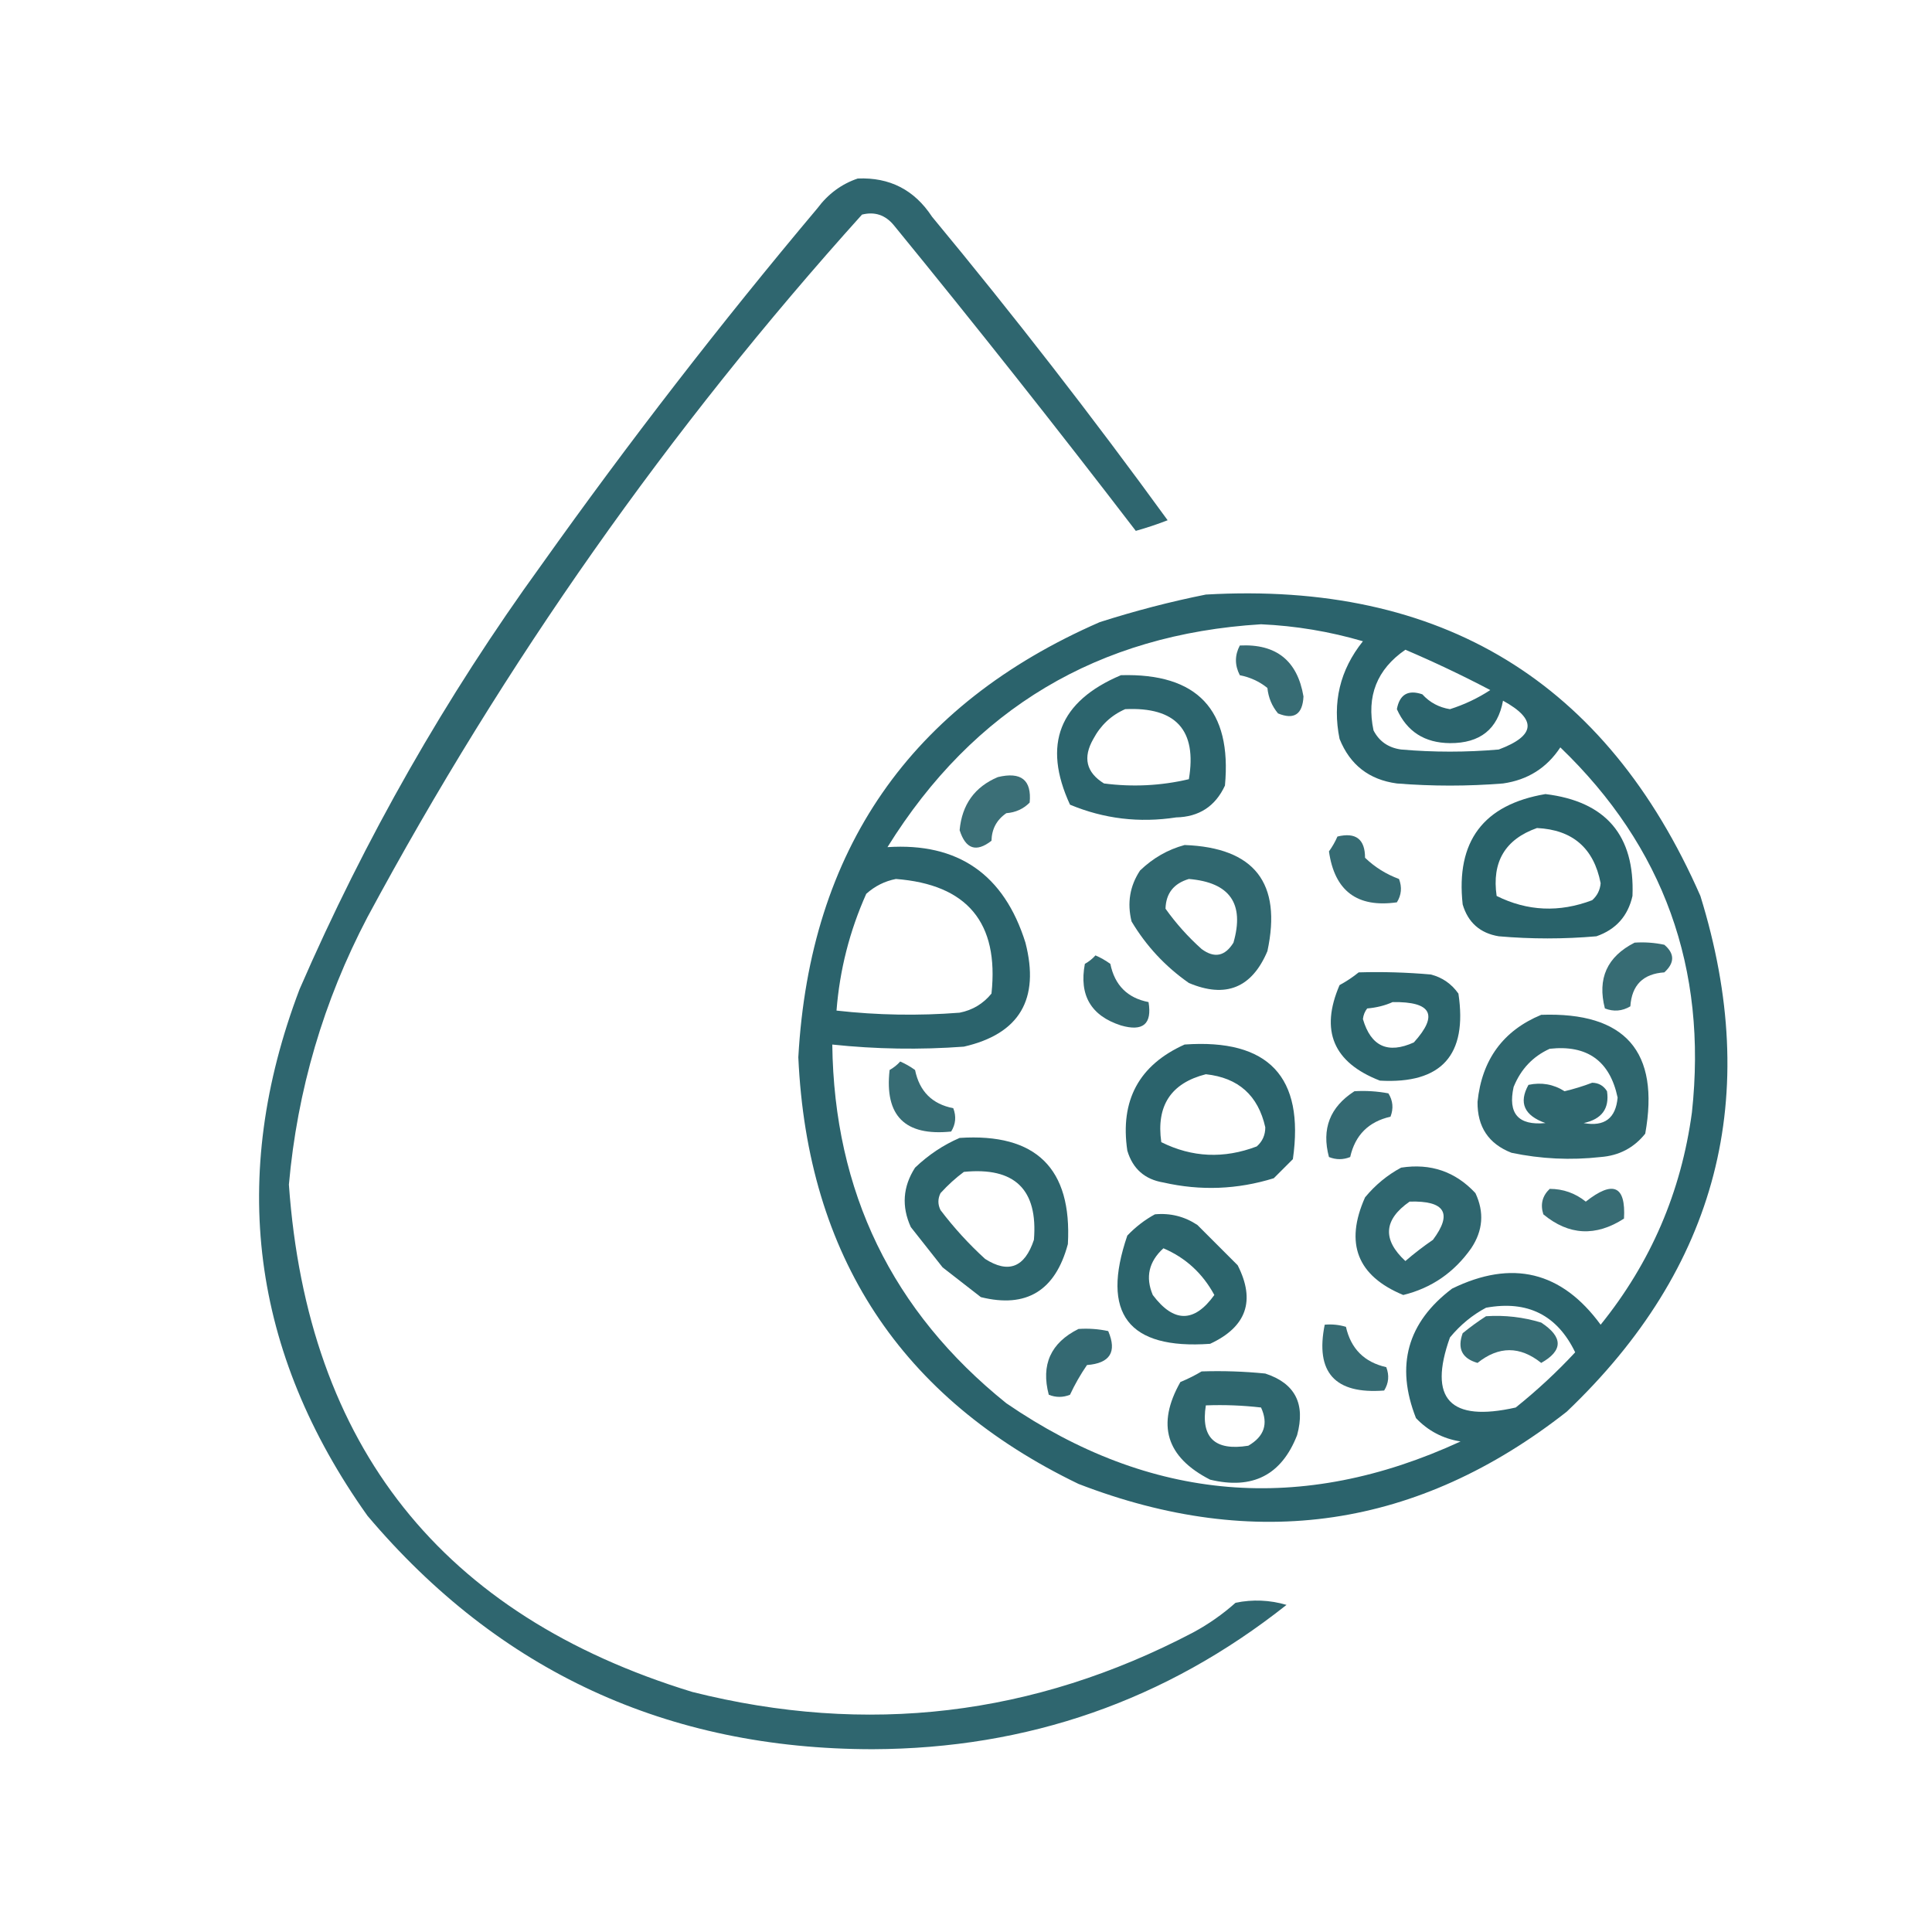 <svg width="90" height="90" viewBox="0 0 90 90" fill="none" xmlns="http://www.w3.org/2000/svg">
<path opacity="0.843" fill-rule="evenodd" clip-rule="evenodd" d="M39.957 8.316C41.443 8.252 42.597 8.845 43.418 10.096C47.228 14.696 50.886 19.409 54.393 24.235C53.903 24.425 53.409 24.59 52.91 24.73C49.228 19.927 45.471 15.181 41.638 10.492C41.242 10.013 40.748 9.848 40.155 9.997C31.168 19.975 23.489 30.884 17.117 42.725C15.068 46.635 13.849 50.788 13.458 55.184C14.324 67.369 20.587 75.246 32.245 78.816C40.385 80.862 48.163 79.94 55.58 76.047C56.294 75.662 56.953 75.201 57.557 74.663C58.357 74.499 59.148 74.532 59.931 74.762C54.307 79.218 47.88 81.46 40.65 81.485C31.086 81.481 23.242 77.856 17.117 70.609C11.695 62.983 10.641 54.809 13.953 46.087C17.004 39.058 20.762 32.466 25.225 26.312C29.282 20.605 33.567 15.068 38.079 9.701C38.579 9.031 39.205 8.57 39.957 8.316Z" fill="#094A54"/>
<path opacity="0.856" fill-rule="evenodd" clip-rule="evenodd" d="M56.173 27.697C67.149 27.067 74.829 31.747 79.211 41.737C82.098 51.055 80.021 59.064 72.982 65.764C66.066 71.19 58.485 72.311 50.24 69.126C41.959 65.131 37.609 58.506 37.189 49.252C37.728 39.59 42.408 32.833 51.229 28.982C52.878 28.455 54.526 28.026 56.173 27.697ZM58.744 29.081C60.359 29.154 61.941 29.418 63.49 29.872C62.419 31.208 62.057 32.724 62.402 34.42C62.887 35.63 63.777 36.322 65.072 36.497C66.72 36.629 68.368 36.629 70.016 36.497C71.165 36.334 72.055 35.774 72.686 34.816C77.5 39.444 79.544 45.113 78.816 51.823C78.316 55.524 76.898 58.82 74.564 61.71C72.745 59.223 70.438 58.663 67.643 60.029C65.56 61.604 64.999 63.615 65.962 66.061C66.528 66.657 67.22 67.02 68.038 67.149C60.643 70.56 53.59 69.967 46.879 65.369C41.559 61.091 38.857 55.521 38.771 48.659C40.807 48.875 42.851 48.908 44.901 48.757C47.491 48.164 48.447 46.549 47.769 43.913C46.772 40.731 44.629 39.248 41.342 39.463C45.355 33.007 51.156 29.546 58.744 29.081ZM70.016 32.641C71.606 33.512 71.54 34.27 69.818 34.915C68.302 35.047 66.786 35.047 65.27 34.915C64.678 34.834 64.249 34.538 63.984 34.025C63.646 32.433 64.141 31.181 65.468 30.267C66.81 30.84 68.128 31.466 69.423 32.146C68.842 32.526 68.216 32.823 67.544 33.036C67.03 32.953 66.601 32.723 66.258 32.344C65.595 32.118 65.199 32.349 65.072 33.036C65.541 34.08 66.365 34.608 67.544 34.618C68.949 34.626 69.773 33.967 70.016 32.641ZM41.737 40.946C45.06 41.203 46.543 42.983 46.187 46.285C45.8 46.759 45.306 47.056 44.703 47.175C42.785 47.325 40.873 47.292 38.968 47.077C39.116 45.185 39.578 43.372 40.353 41.638C40.758 41.276 41.219 41.045 41.737 40.946ZM69.225 60.919C71.155 60.566 72.539 61.258 73.378 62.996C72.527 63.912 71.604 64.769 70.609 65.567C67.542 66.259 66.52 65.171 67.544 62.304C68.027 61.719 68.587 61.258 69.225 60.919Z" fill="#094A54"/>
<path opacity="0.811" fill-rule="evenodd" clip-rule="evenodd" d="M57.755 30.07C59.45 29.985 60.439 30.776 60.721 32.443C60.681 33.277 60.285 33.541 59.535 33.234C59.251 32.894 59.087 32.498 59.04 32.047C58.668 31.747 58.239 31.549 57.755 31.454C57.515 30.987 57.515 30.526 57.755 30.07Z" fill="#094A54"/>
<path opacity="0.854" fill-rule="evenodd" clip-rule="evenodd" d="M52.218 31.453C55.776 31.352 57.391 33.066 57.063 36.595C56.615 37.561 55.857 38.055 54.789 38.078C53.075 38.342 51.427 38.145 49.845 37.485C48.551 34.679 49.342 32.669 52.218 31.453ZM52.416 33.035C51.772 33.316 51.277 33.778 50.933 34.42C50.434 35.291 50.599 35.983 51.427 36.496C52.762 36.67 54.08 36.604 55.382 36.298C55.767 34.012 54.778 32.924 52.416 33.035Z" fill="#094A54"/>
<path opacity="0.795" fill-rule="evenodd" clip-rule="evenodd" d="M46.483 36.2C47.569 35.939 48.064 36.334 47.966 37.387C47.672 37.684 47.309 37.849 46.879 37.881C46.43 38.189 46.2 38.617 46.187 39.166C45.477 39.72 44.983 39.555 44.703 38.672C44.813 37.478 45.407 36.654 46.483 36.2Z" fill="#094A54"/>
<path opacity="0.865" fill-rule="evenodd" clip-rule="evenodd" d="M71.993 36.991C74.809 37.334 76.16 38.916 76.047 41.737C75.836 42.674 75.276 43.3 74.367 43.616C72.85 43.748 71.334 43.748 69.818 43.616C68.949 43.472 68.388 42.977 68.137 42.133C67.814 39.195 69.1 37.481 71.993 36.991ZM71.598 38.573C70.115 39.098 69.489 40.152 69.719 41.737C71.154 42.45 72.638 42.516 74.169 41.935C74.405 41.726 74.537 41.462 74.564 41.144C74.247 39.509 73.258 38.652 71.598 38.573Z" fill="#094A54"/>
<path opacity="0.814" fill-rule="evenodd" clip-rule="evenodd" d="M62.303 38.969C63.16 38.761 63.588 39.091 63.589 39.958C64.045 40.396 64.572 40.725 65.171 40.946C65.318 41.33 65.285 41.693 65.072 42.034C63.225 42.296 62.17 41.505 61.908 39.661C62.067 39.441 62.199 39.21 62.303 38.969Z" fill="#094A54"/>
<path opacity="0.836" fill-rule="evenodd" clip-rule="evenodd" d="M55.184 39.364C58.438 39.486 59.723 41.134 59.041 44.308C58.316 46.021 57.097 46.515 55.382 45.791C54.285 45.024 53.396 44.069 52.712 42.924C52.5 42.062 52.632 41.271 53.108 40.551C53.715 39.968 54.407 39.573 55.184 39.364ZM55.382 40.946C54.677 41.155 54.314 41.617 54.294 42.331C54.782 43.016 55.342 43.642 55.975 44.209C56.571 44.649 57.065 44.55 57.459 43.913C57.983 42.095 57.291 41.106 55.382 40.946Z" fill="#094A54"/>
<path opacity="0.81" fill-rule="evenodd" clip-rule="evenodd" d="M76.146 43.912C76.612 43.88 77.074 43.913 77.531 44.011C78.017 44.424 78.017 44.853 77.531 45.297C76.542 45.362 76.014 45.89 75.948 46.879C75.569 47.104 75.173 47.137 74.762 46.977C74.402 45.586 74.863 44.564 76.146 43.912Z" fill="#094A54"/>
<path opacity="0.826" fill-rule="evenodd" clip-rule="evenodd" d="M51.031 44.506C51.273 44.61 51.503 44.742 51.724 44.901C51.928 45.897 52.522 46.49 53.503 46.681C53.674 47.703 53.246 48.066 52.218 47.769C50.822 47.319 50.262 46.363 50.537 44.901C50.734 44.789 50.898 44.657 51.031 44.506Z" fill="#094A54"/>
<path opacity="0.852" fill-rule="evenodd" clip-rule="evenodd" d="M63.292 45.297C64.415 45.264 65.535 45.297 66.654 45.396C67.187 45.532 67.616 45.829 67.939 46.286C68.369 49.151 67.15 50.502 64.281 50.34C62.111 49.498 61.485 48.015 62.402 45.89C62.729 45.712 63.026 45.515 63.292 45.297ZM64.874 46.681C64.52 46.841 64.124 46.94 63.688 46.978C63.577 47.121 63.511 47.286 63.49 47.472C63.862 48.746 64.653 49.108 65.863 48.56C67.02 47.28 66.69 46.654 64.874 46.681Z" fill="#094A54"/>
<path opacity="0.841" fill-rule="evenodd" clip-rule="evenodd" d="M71.796 47.274C75.715 47.138 77.33 48.983 76.641 52.811C76.112 53.472 75.42 53.834 74.564 53.899C73.169 54.055 71.784 53.989 70.411 53.701C69.345 53.285 68.817 52.494 68.829 51.328C69.032 49.363 70.021 48.011 71.796 47.274ZM72.191 48.856C71.404 49.215 70.844 49.808 70.51 50.636C70.236 51.877 70.73 52.438 71.993 52.317C71.002 51.965 70.738 51.372 71.202 50.537C71.808 50.408 72.369 50.507 72.883 50.834C73.32 50.73 73.749 50.599 74.169 50.438C74.471 50.444 74.702 50.576 74.861 50.834C74.98 51.642 74.618 52.136 73.773 52.317C74.741 52.493 75.268 52.098 75.355 51.13C74.996 49.422 73.941 48.664 72.191 48.856Z" fill="#094A54"/>
<path opacity="0.858" fill-rule="evenodd" clip-rule="evenodd" d="M55.184 48.658C59.095 48.382 60.776 50.162 60.227 53.998C59.931 54.294 59.634 54.591 59.337 54.887C57.64 55.413 55.926 55.479 54.196 55.085C53.326 54.941 52.766 54.446 52.515 53.602C52.168 51.263 53.057 49.614 55.184 48.658ZM56.173 50.042C54.547 50.456 53.855 51.51 54.097 53.206C55.532 53.921 57.015 53.987 58.546 53.404C58.811 53.169 58.943 52.873 58.942 52.514C58.609 51.028 57.686 50.204 56.173 50.042Z" fill="#094A54"/>
<path opacity="0.81" fill-rule="evenodd" clip-rule="evenodd" d="M41.935 49.449C42.176 49.554 42.407 49.685 42.627 49.845C42.832 50.841 43.425 51.434 44.407 51.624C44.554 52.008 44.521 52.371 44.308 52.712C42.156 52.933 41.2 51.977 41.441 49.845C41.637 49.733 41.802 49.601 41.935 49.449Z" fill="#094A54"/>
<path opacity="0.821" fill-rule="evenodd" clip-rule="evenodd" d="M63.094 50.834C63.626 50.801 64.153 50.834 64.677 50.933C64.889 51.274 64.922 51.636 64.775 52.02C63.754 52.251 63.127 52.877 62.897 53.899C62.567 54.031 62.238 54.031 61.908 53.899C61.556 52.591 61.952 51.569 63.094 50.834Z" fill="#094A54"/>
<path opacity="0.851" fill-rule="evenodd" clip-rule="evenodd" d="M44.703 53.009C48.261 52.777 49.942 54.425 49.746 57.953C49.164 60.129 47.812 60.953 45.692 60.425C45.099 59.964 44.506 59.502 43.912 59.041C43.418 58.415 42.924 57.788 42.429 57.162C41.992 56.202 42.058 55.279 42.627 54.394C43.251 53.798 43.943 53.337 44.703 53.009ZM44.901 54.591C44.518 54.874 44.156 55.204 43.813 55.58C43.682 55.844 43.682 56.108 43.813 56.371C44.433 57.188 45.125 57.947 45.89 58.645C46.979 59.34 47.737 59.043 48.164 57.755C48.356 55.41 47.269 54.355 44.901 54.591Z" fill="#094A54"/>
<path opacity="0.842" fill-rule="evenodd" clip-rule="evenodd" d="M65.27 54.393C66.644 54.181 67.798 54.577 68.731 55.58C69.15 56.469 69.084 57.326 68.533 58.151C67.737 59.279 66.683 60.004 65.369 60.326C63.227 59.439 62.633 57.923 63.589 55.778C64.067 55.2 64.627 54.738 65.27 54.393ZM65.665 55.975C64.455 56.819 64.389 57.742 65.468 58.744C65.878 58.39 66.307 58.061 66.753 57.755C67.675 56.52 67.312 55.927 65.665 55.975Z" fill="#094A54"/>
<path opacity="0.805" fill-rule="evenodd" clip-rule="evenodd" d="M72.191 55.382C72.819 55.383 73.379 55.581 73.872 55.976C75.147 54.971 75.74 55.234 75.652 56.767C74.335 57.617 73.082 57.551 71.895 56.569C71.747 56.106 71.846 55.711 72.191 55.382Z" fill="#094A54"/>
<path opacity="0.852" fill-rule="evenodd" clip-rule="evenodd" d="M53.8 56.568C54.518 56.501 55.177 56.666 55.778 57.063C56.404 57.689 57.03 58.315 57.656 58.941C58.496 60.593 58.067 61.813 56.371 62.6C52.555 62.87 51.27 61.189 52.515 57.557C52.903 57.152 53.332 56.822 53.8 56.568ZM54.196 58.15C53.515 58.772 53.35 59.497 53.701 60.326C54.678 61.627 55.633 61.627 56.569 60.326C56.022 59.317 55.231 58.592 54.196 58.15Z" fill="#094A54"/>
<path opacity="0.814" fill-rule="evenodd" clip-rule="evenodd" d="M69.225 61.315C70.102 61.257 70.959 61.356 71.796 61.611C72.819 62.286 72.819 62.912 71.796 63.49C70.807 62.699 69.818 62.699 68.829 63.49C68.108 63.284 67.877 62.823 68.137 62.106C68.496 61.814 68.858 61.55 69.225 61.315Z" fill="#094A54"/>
<path opacity="0.816" fill-rule="evenodd" clip-rule="evenodd" d="M61.71 61.71C62.046 61.679 62.376 61.712 62.699 61.809C62.93 62.831 63.556 63.457 64.578 63.688C64.725 64.072 64.692 64.434 64.479 64.776C62.185 64.955 61.262 63.933 61.71 61.71Z" fill="#094A54"/>
<path opacity="0.821" fill-rule="evenodd" clip-rule="evenodd" d="M50.24 61.908C50.707 61.876 51.168 61.909 51.625 62.007C52.04 62.978 51.711 63.506 50.636 63.589C50.336 64.025 50.072 64.486 49.845 64.973C49.515 65.105 49.186 65.105 48.856 64.973C48.485 63.573 48.947 62.551 50.24 61.908Z" fill="#094A54"/>
<path opacity="0.84" fill-rule="evenodd" clip-rule="evenodd" d="M55.975 63.886C56.966 63.853 57.955 63.886 58.942 63.985C60.328 64.438 60.822 65.394 60.425 66.852C59.7 68.714 58.349 69.406 56.371 68.928C54.323 67.881 53.862 66.365 54.987 64.38C55.346 64.231 55.675 64.066 55.975 63.886ZM56.173 65.468C55.932 66.973 56.591 67.599 58.151 67.347C58.894 66.917 59.092 66.324 58.744 65.567C57.889 65.468 57.033 65.435 56.173 65.468Z" fill="#094A54"/>
</svg>
